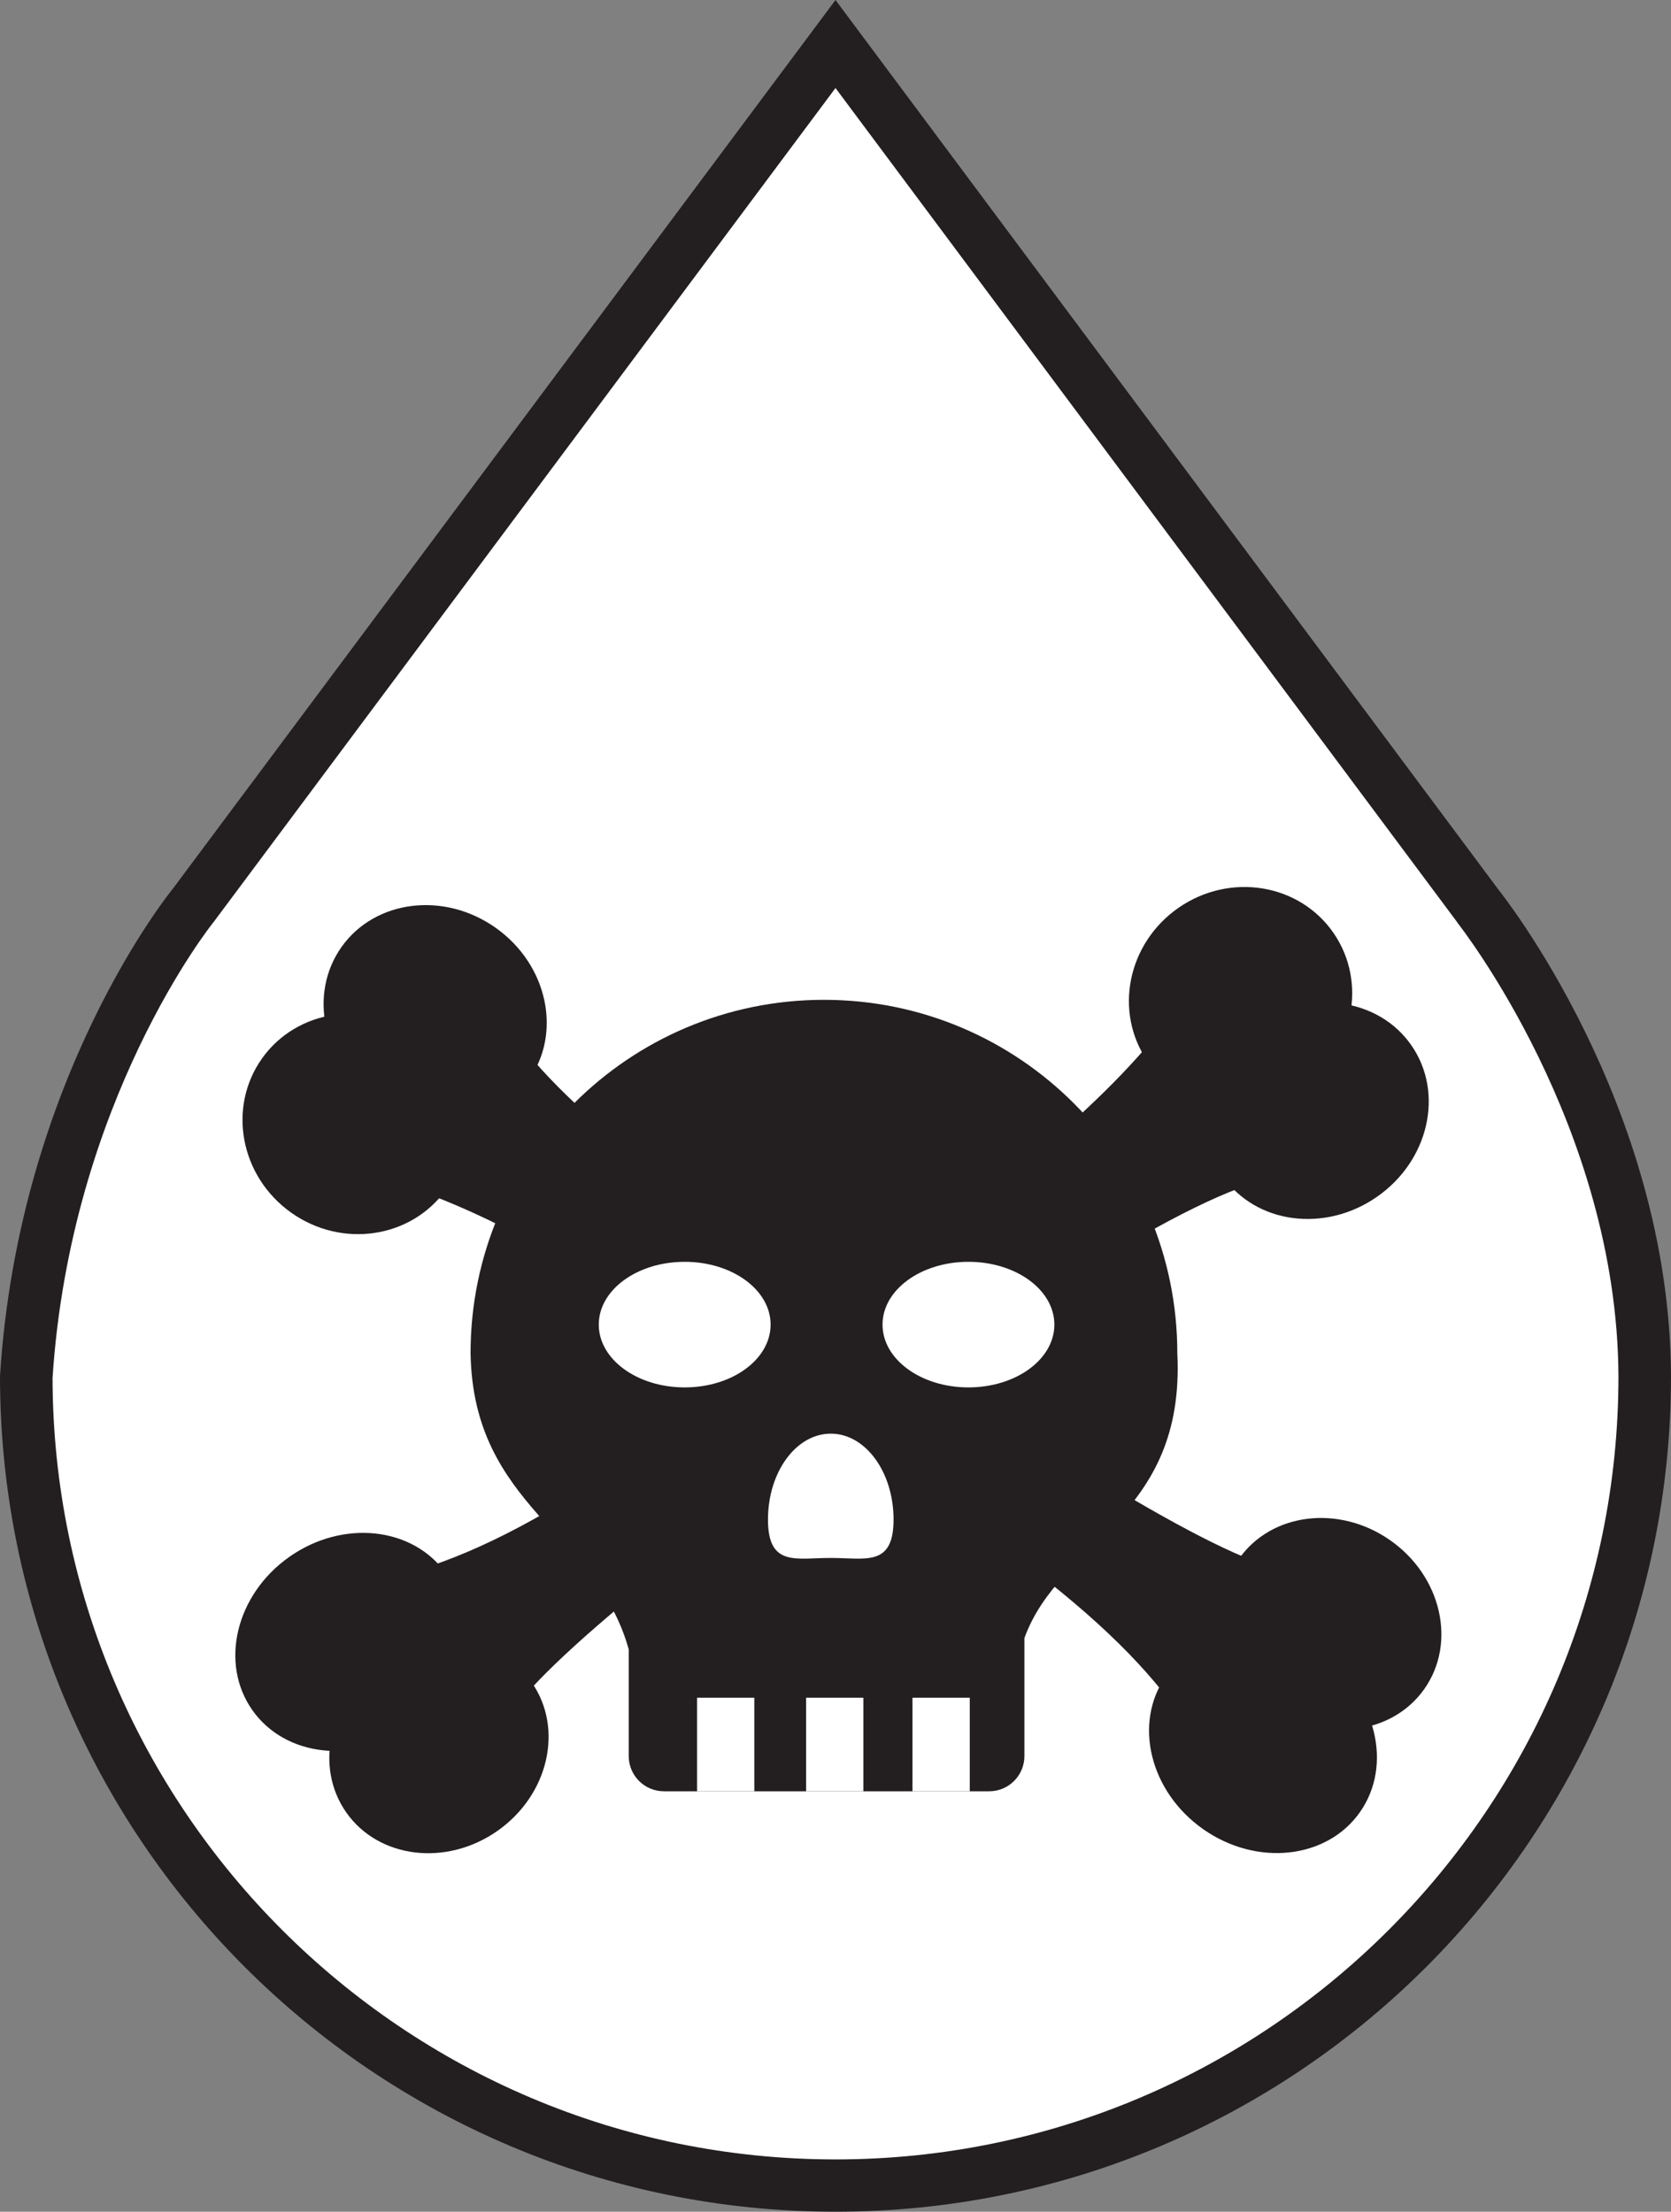 <?xml version="1.0" encoding="UTF-8"?>
<svg id="Layer_1" data-name="Layer 1" xmlns="http://www.w3.org/2000/svg" viewBox="0 0 63.6 84.17">
  <rect x="0" y="0" width="63.6" height="84.17" fill="#808080" stroke="none"/>
  <defs>
    <style>
      .cls-1 {
        fill: #fff;
      }

      .cls-2 {
        fill: #231f20;
      }
    </style>
  </defs>
  <g>
    <path class="cls-1" d="m31.8,83.17c-16.98,0-30.8-13.82-30.8-30.8.69-10.92,6.3-17.85,6.35-17.92L31.8,1.67l24.45,32.81c.08.11,6.31,7.99,6.35,17.9,0,16.98-13.82,30.8-30.8,30.8Z"/>
    <path class="cls-2" d="m31.8,3.35l23.65,31.73.02.03.02.03c.06.08,6.07,7.71,6.11,17.24,0,16.43-13.37,29.8-29.8,29.8S2.03,68.84,2,52.44c.69-10.56,6.07-17.28,6.13-17.35l.03-.04.03-.04L31.8,3.35m0-3.35L6.58,33.82S.72,40.94,0,52.37c0,17.56,14.24,31.8,31.8,31.8s31.8-14.24,31.8-31.8c-.04-10.4-6.55-18.49-6.55-18.49L31.8,0h0Z"/>
  </g>
  <g>
    <path class="cls-2" d="m49.57,59.76l-3.94,6.66c-2.37-4.28-7.75-8.04-15.3-12.7-9.66-6.86-13.62-8.32-16.47-9.03l4.82-7.02c.7,1.96,2.35,4.58,14.14,12.69,9.57,6.63,15.33,9.81,16.75,9.4Z"/>
    <ellipse class="cls-2" cx="13.48" cy="42.77" rx="4.14" ry="4.3" transform="translate(-29.18 28.94) rotate(-54.54)"/>
    <ellipse class="cls-2" cx="16.56" cy="38.57" rx="3.99" ry="4.37" transform="translate(-24.46 29.68) rotate(-54.54)"/>
    <ellipse class="cls-2" cx="48.07" cy="66.37" rx="3.96" ry="4.51" transform="translate(-33.87 67.58) rotate(-54.93)"/>
    <ellipse class="cls-2" cx="50.69" cy="61.79" rx="3.88" ry="4.31" transform="translate(-29.01 67.78) rotate(-54.93)"/>
  </g>
  <g>
    <path class="cls-2" d="m19,66.14l-4.93-5.96c4.83-.78,10.19-4.56,17.14-10.08,9.73-6.76,12.44-9.99,14.08-12.43l4.97,6.92c-2.09,0-5.11.66-16.73,9-9.48,6.76-14.42,11.09-14.53,12.56Z"/>
    <ellipse class="cls-2" cx="47.22" cy="37.95" rx="4.3" ry="4.14" transform="translate(-13.21 33.64) rotate(-34.71)"/>
    <ellipse class="cls-2" cx="50.13" cy="42.27" rx="4.37" ry="3.99" transform="translate(-15.15 36.07) rotate(-34.71)"/>
    <ellipse class="cls-2" cx="13.29" cy="62.49" rx="4.51" ry="3.96" transform="translate(-33.52 19.01) rotate(-35.11)"/>
    <ellipse class="cls-2" cx="16.71" cy="66.5" rx="4.31" ry="3.88" transform="translate(-35.21 21.71) rotate(-35.11)"/>
  </g>
  <path class="cls-2" d="m44.81,51.5c0-7.43-6.02-13.45-13.45-13.45s-13.45,6.02-13.45,13.45c.1,5.87,4.78,6.8,6.02,11.27v4.06c0,.74.6,1.34,1.34,1.34h12.38c.74,0,1.34-.6,1.34-1.34v-4.49c1.35-3.73,6.13-4.56,5.82-10.84Z"/>
  <g>
    <path class="cls-1" d="m26.06,48.02c-1.81,0-3.27,1.07-3.27,2.39s1.46,2.39,3.27,2.39,3.27-1.07,3.27-2.39-1.46-2.39-3.27-2.39Z"/>
    <path class="cls-1" d="m36.86,48.02c-1.81,0-3.27,1.07-3.27,2.39s1.46,2.39,3.27,2.39,3.27-1.07,3.27-2.39-1.46-2.39-3.27-2.39Z"/>
    <path class="cls-1" d="m31.62,54.56c-1.32,0-2.39,1.46-2.39,3.27s1.07,1.46,2.39,1.46,2.39.35,2.39-1.46-1.07-3.27-2.39-3.27Z"/>
    <rect class="cls-1" x="26.53" y="64.61" width="2.18" height="3.56"/>
    <rect class="cls-1" x="30.68" y="64.61" width="2.18" height="3.56"/>
    <rect class="cls-1" x="34.73" y="64.61" width="2.18" height="3.56"/>
  </g>
</svg>